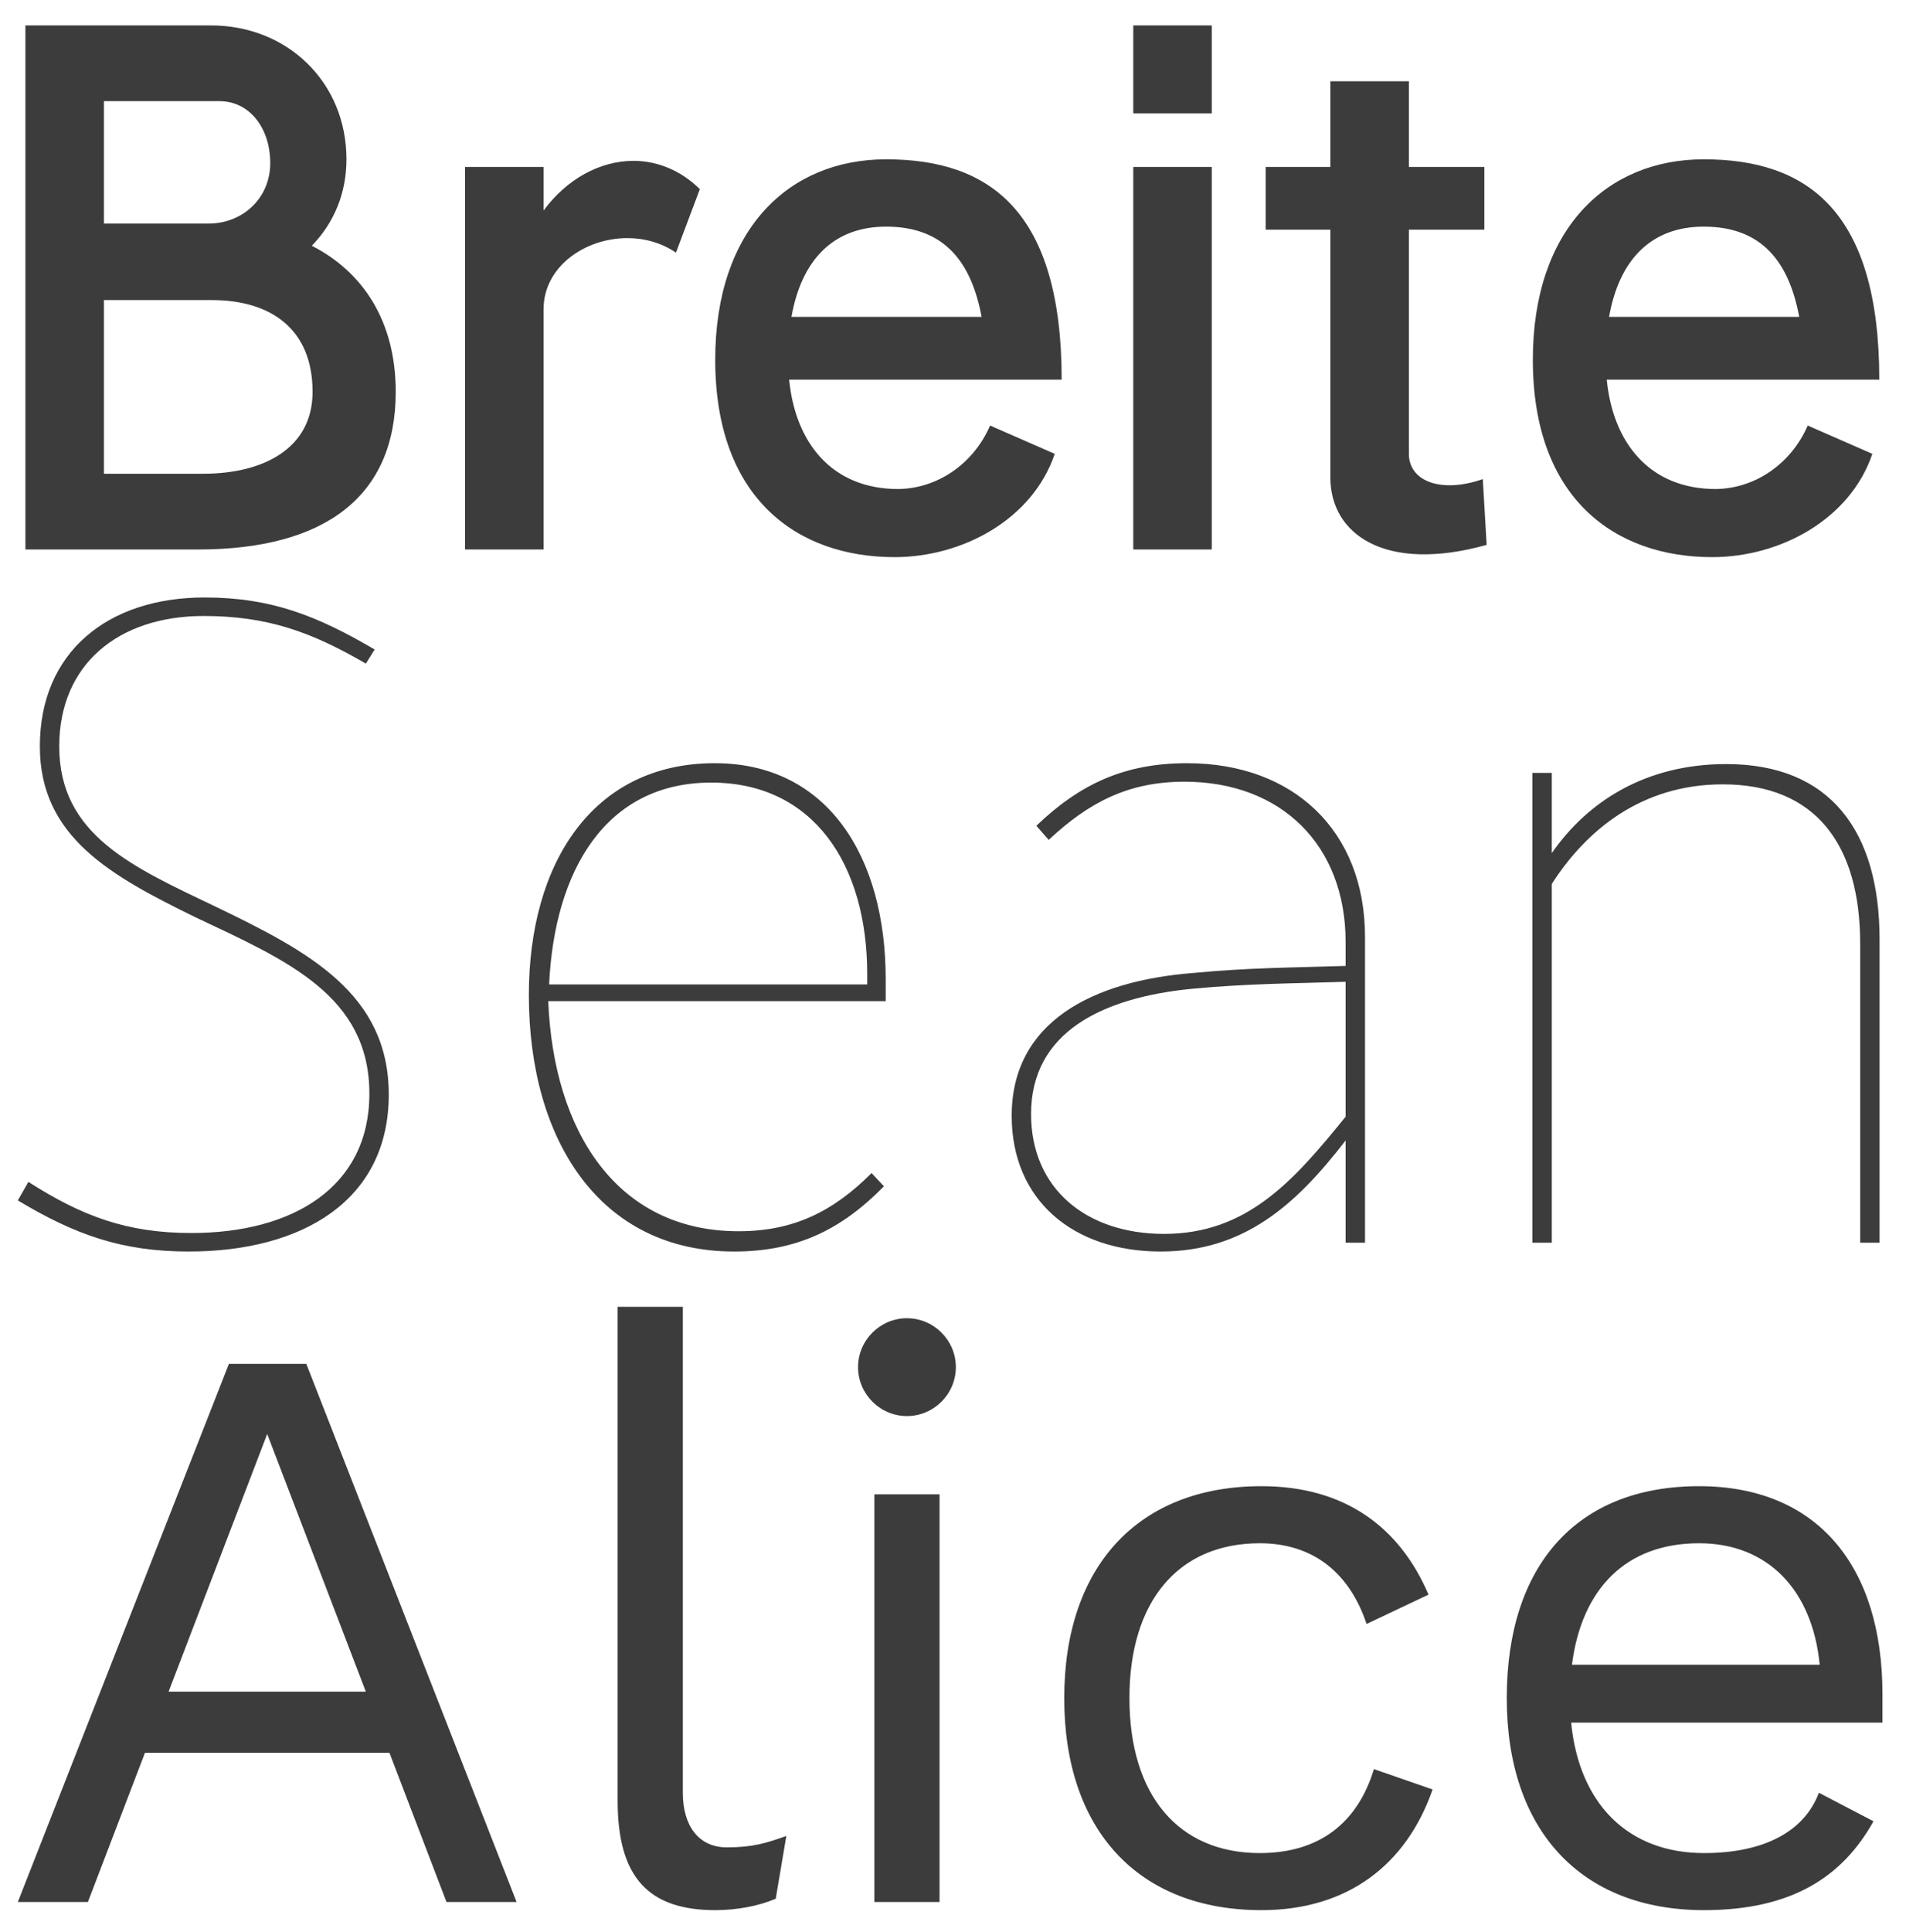 <?xml version="1.0" encoding="UTF-8" standalone="no"?>
<svg width="750px" height="760px" viewBox="0 0 750 760" version="1.1" xmlns="http://www.w3.org/2000/svg" xmlns:xlink="http://www.w3.org/1999/xlink" xmlns:sketch="http://www.bohemiancoding.com/sketch/ns">
    <!-- Generator: Sketch 3.0.4 (8054) - http://www.bohemiancoding.com/sketch -->
    <title>Font</title>
    <desc>Created with Sketch.</desc>
    <defs></defs>
    <g id="Page-1" stroke="none" stroke-width="1" fill="none" fill-rule="evenodd" sketch:type="MSPage">
        <g id="Font" sketch:type="MSArtboardGroup" fill="#3C3C3C">
            <path d="M10,216.125 L77.859,216.125 C128.148,216.125 155.716,195.061 155.716,154.137 C155.716,126.152 142.689,106.894 122.695,96.663 C131.48,87.635 136.327,75.9 136.327,62.66 C136.327,32.268 113.001,10 83.009,10 L10,10 L10,216.125 Z M86.342,39.79 C98.157,39.79 106.336,50.322 106.336,64.164 C106.336,78.006 95.43,87.936 82.101,87.936 L40.9,87.936 L40.9,39.79 L86.342,39.79 Z M83.312,118.028 C106.639,118.028 122.998,129.462 122.998,154.137 C122.998,176.405 103.61,186.335 79.98,186.335 L40.9,186.335 L40.9,118.028 L83.312,118.028 Z M213.881,216.125 L213.881,121.639 C213.881,105.088 229.937,93.654 246.902,93.654 C253.567,93.654 260.231,95.459 265.987,99.371 L275.379,74.395 C267.805,66.872 258.414,63.262 249.325,63.262 C235.996,63.262 222.969,70.483 213.881,82.821 L213.881,65.669 L182.981,65.669 L182.981,216.125 L213.881,216.125 Z M352.023,219.134 C378.682,219.134 406.25,204.39 415.036,178.511 L389.588,167.377 C383.529,181.52 369.897,192.052 353.538,192.353 C327.182,192.353 312.944,173.997 310.52,149.323 L417.762,149.323 C417.762,82.821 389.285,62.66 348.691,62.66 C310.52,62.66 281.437,90.043 281.437,141.499 C281.437,196.265 313.852,219.134 352.023,219.134 Z M348.691,89.14 C372.018,89.14 382.318,103.584 386.256,124.648 L311.429,124.648 C315.367,102.38 327.788,89.14 348.691,89.14 Z M476.836,44.605 L476.836,10 L445.936,10 L445.936,44.605 L476.836,44.605 Z M476.836,216.125 L476.836,65.669 L445.936,65.669 L445.936,216.125 L476.836,216.125 Z M584.987,214.32 L583.472,188.441 C567.113,194.159 554.39,189.344 554.39,178.511 L554.39,90.344 L584.078,90.344 L584.078,65.669 L554.39,65.669 L554.39,31.967 L523.489,31.967 L523.489,65.669 L498.042,65.669 L498.042,90.344 L523.489,90.344 L523.489,187.839 C523.489,210.107 544.998,225.453 584.987,214.32 Z M673.749,219.134 C700.408,219.134 727.976,204.39 736.762,178.511 L711.314,167.377 C705.256,181.52 691.623,192.052 675.264,192.353 C648.908,192.353 634.67,173.997 632.246,149.323 L739.488,149.323 C739.488,82.821 711.011,62.66 670.417,62.66 C632.246,62.66 603.164,90.043 603.164,141.499 C603.164,196.265 635.578,219.134 673.749,219.134 Z M670.417,89.14 C693.744,89.14 704.044,103.584 707.982,124.648 L633.155,124.648 C637.093,102.38 649.514,89.14 670.417,89.14 Z" id="Breite" sketch:type="MSShapeGroup"></path>
            <path d="M7.015,472.144 C29.55,485.665 47.925,492.253 74.275,492.253 C118.999,492.253 152.976,472.144 152.976,430.54 C152.976,391.016 121.773,374.374 85.023,356.692 C52.433,341.091 23.31,328.609 23.31,293.593 C23.31,261.349 46.539,242.281 80.169,242.281 C105.131,242.281 122.466,248.521 143.962,261.003 L147.429,255.455 C124.893,242.281 106.865,235 80.515,235 C42.378,235 15.682,256.496 15.682,293.593 C15.682,329.303 43.765,344.558 77.048,360.853 C113.105,377.841 145.349,391.709 145.349,430.193 C145.349,466.943 115.186,484.972 75.315,484.972 C50.006,484.972 32.324,478.385 11.175,464.863 L7.015,472.144 Z M347.823,466.597 L342.969,461.396 C327.714,476.651 312.112,484.279 290.617,484.279 C242.772,484.279 217.81,445.101 215.729,393.789 L348.516,393.789 L348.516,385.122 C348.516,336.93 325.634,300.18 281.256,300.18 C233.064,300.18 208.102,339.704 208.102,391.363 C208.102,448.222 235.838,492.253 288.883,492.253 C313.153,492.253 330.834,483.932 347.823,466.597 Z M279.869,307.807 C320.087,307.807 341.235,340.051 341.235,383.042 L341.235,387.202 L216.076,387.202 C218.156,342.478 238.265,307.807 279.869,307.807 Z M529.495,488.786 L537.122,488.786 L537.122,368.48 C537.122,326.876 509.039,300.18 467.088,300.18 C442.819,300.18 425.137,308.154 407.802,324.796 L412.656,330.343 C428.604,315.435 444.206,307.461 466.048,307.461 C504.185,307.461 529.495,332.423 529.495,370.56 L529.495,379.921 C507.652,380.615 491.357,380.615 469.515,382.695 C429.645,385.815 398.095,402.11 398.095,438.861 C398.095,472.144 422.364,492.253 456.687,492.253 C489.277,492.253 509.733,474.224 529.495,448.568 L529.495,488.786 Z M458.074,485.319 C427.564,485.319 405.722,467.637 405.722,438.167 C405.722,405.924 433.805,392.403 468.822,388.936 C491.011,386.855 507.652,386.855 529.495,386.162 L529.495,439.207 C509.039,464.517 490.664,485.319 458.074,485.319 Z M677.883,308.501 C714.634,308.501 731.969,332.423 731.969,371.254 L731.969,488.786 L739.596,488.786 L739.596,369.52 C739.596,326.876 720.181,300.527 679.27,300.527 C647.72,300.527 624.838,315.088 610.623,335.544 L610.623,303.994 L602.996,303.994 L602.996,488.786 L610.623,488.786 L610.623,347.678 C624.144,326.529 645.987,308.501 677.883,308.501 L677.883,308.501 Z" id="Sean" sketch:type="MSShapeGroup"></path>
            <path d="M153.246,689.413 L175.693,748.098 L203.272,748.098 L120.536,536.448 L90.071,536.448 L7.015,748.098 L34.593,748.098 L57.041,689.413 L153.246,689.413 Z M143.946,665.362 L66.341,665.362 L105.143,564.026 L143.946,665.362 Z M268.691,514 L243.037,514 L243.037,708.333 C243.037,738.798 255.543,751.305 281.518,751.305 C289.856,751.305 298.515,749.701 305.249,746.815 L309.418,722.123 C301.401,725.009 295.949,726.612 286.008,726.612 C274.784,726.612 268.691,717.954 268.691,705.126 L268.691,514 Z M356.879,518.49 C346.296,518.49 337.638,527.148 337.638,537.73 C337.638,548.313 346.296,556.971 356.879,556.971 C367.461,556.971 376.12,548.313 376.12,537.73 C376.12,527.148 367.461,518.49 356.879,518.49 Z M369.706,748.098 L369.706,587.757 L344.051,587.757 L344.051,748.098 L369.706,748.098 Z M496.375,584.55 C447.952,584.55 418.77,615.977 418.77,667.927 C418.77,719.878 447.952,751.305 496.375,751.305 C530.368,751.305 553.457,733.346 563.719,703.844 L540.63,695.827 C534.216,716.992 519.144,728.857 495.734,728.857 C463.666,728.857 444.425,706.089 444.425,667.927 C444.425,629.766 463.666,606.998 495.734,606.998 C516.578,606.998 531.009,618.542 537.743,638.745 L562.115,627.201 C550.891,600.905 529.406,584.55 496.375,584.55 Z M740.735,677.548 L740.735,666.324 C740.735,615.977 715.081,584.55 668.582,584.55 C620.159,584.55 592.901,615.977 592.901,667.927 C592.901,719.878 622.083,751.305 670.506,751.305 C705.139,751.305 725.022,738.157 737.208,716.35 L715.722,705.126 C709.95,720.519 693.916,728.857 670.506,728.857 C641.003,728.857 621.441,709.937 618.235,677.548 L740.735,677.548 Z M618.555,654.779 C622.403,624.635 640.041,606.998 668.582,606.998 C695.519,606.998 713.156,625.277 716.043,654.779 L618.555,654.779 Z" id="Alice" sketch:type="MSShapeGroup"></path>
        </g>
    </g>
</svg>